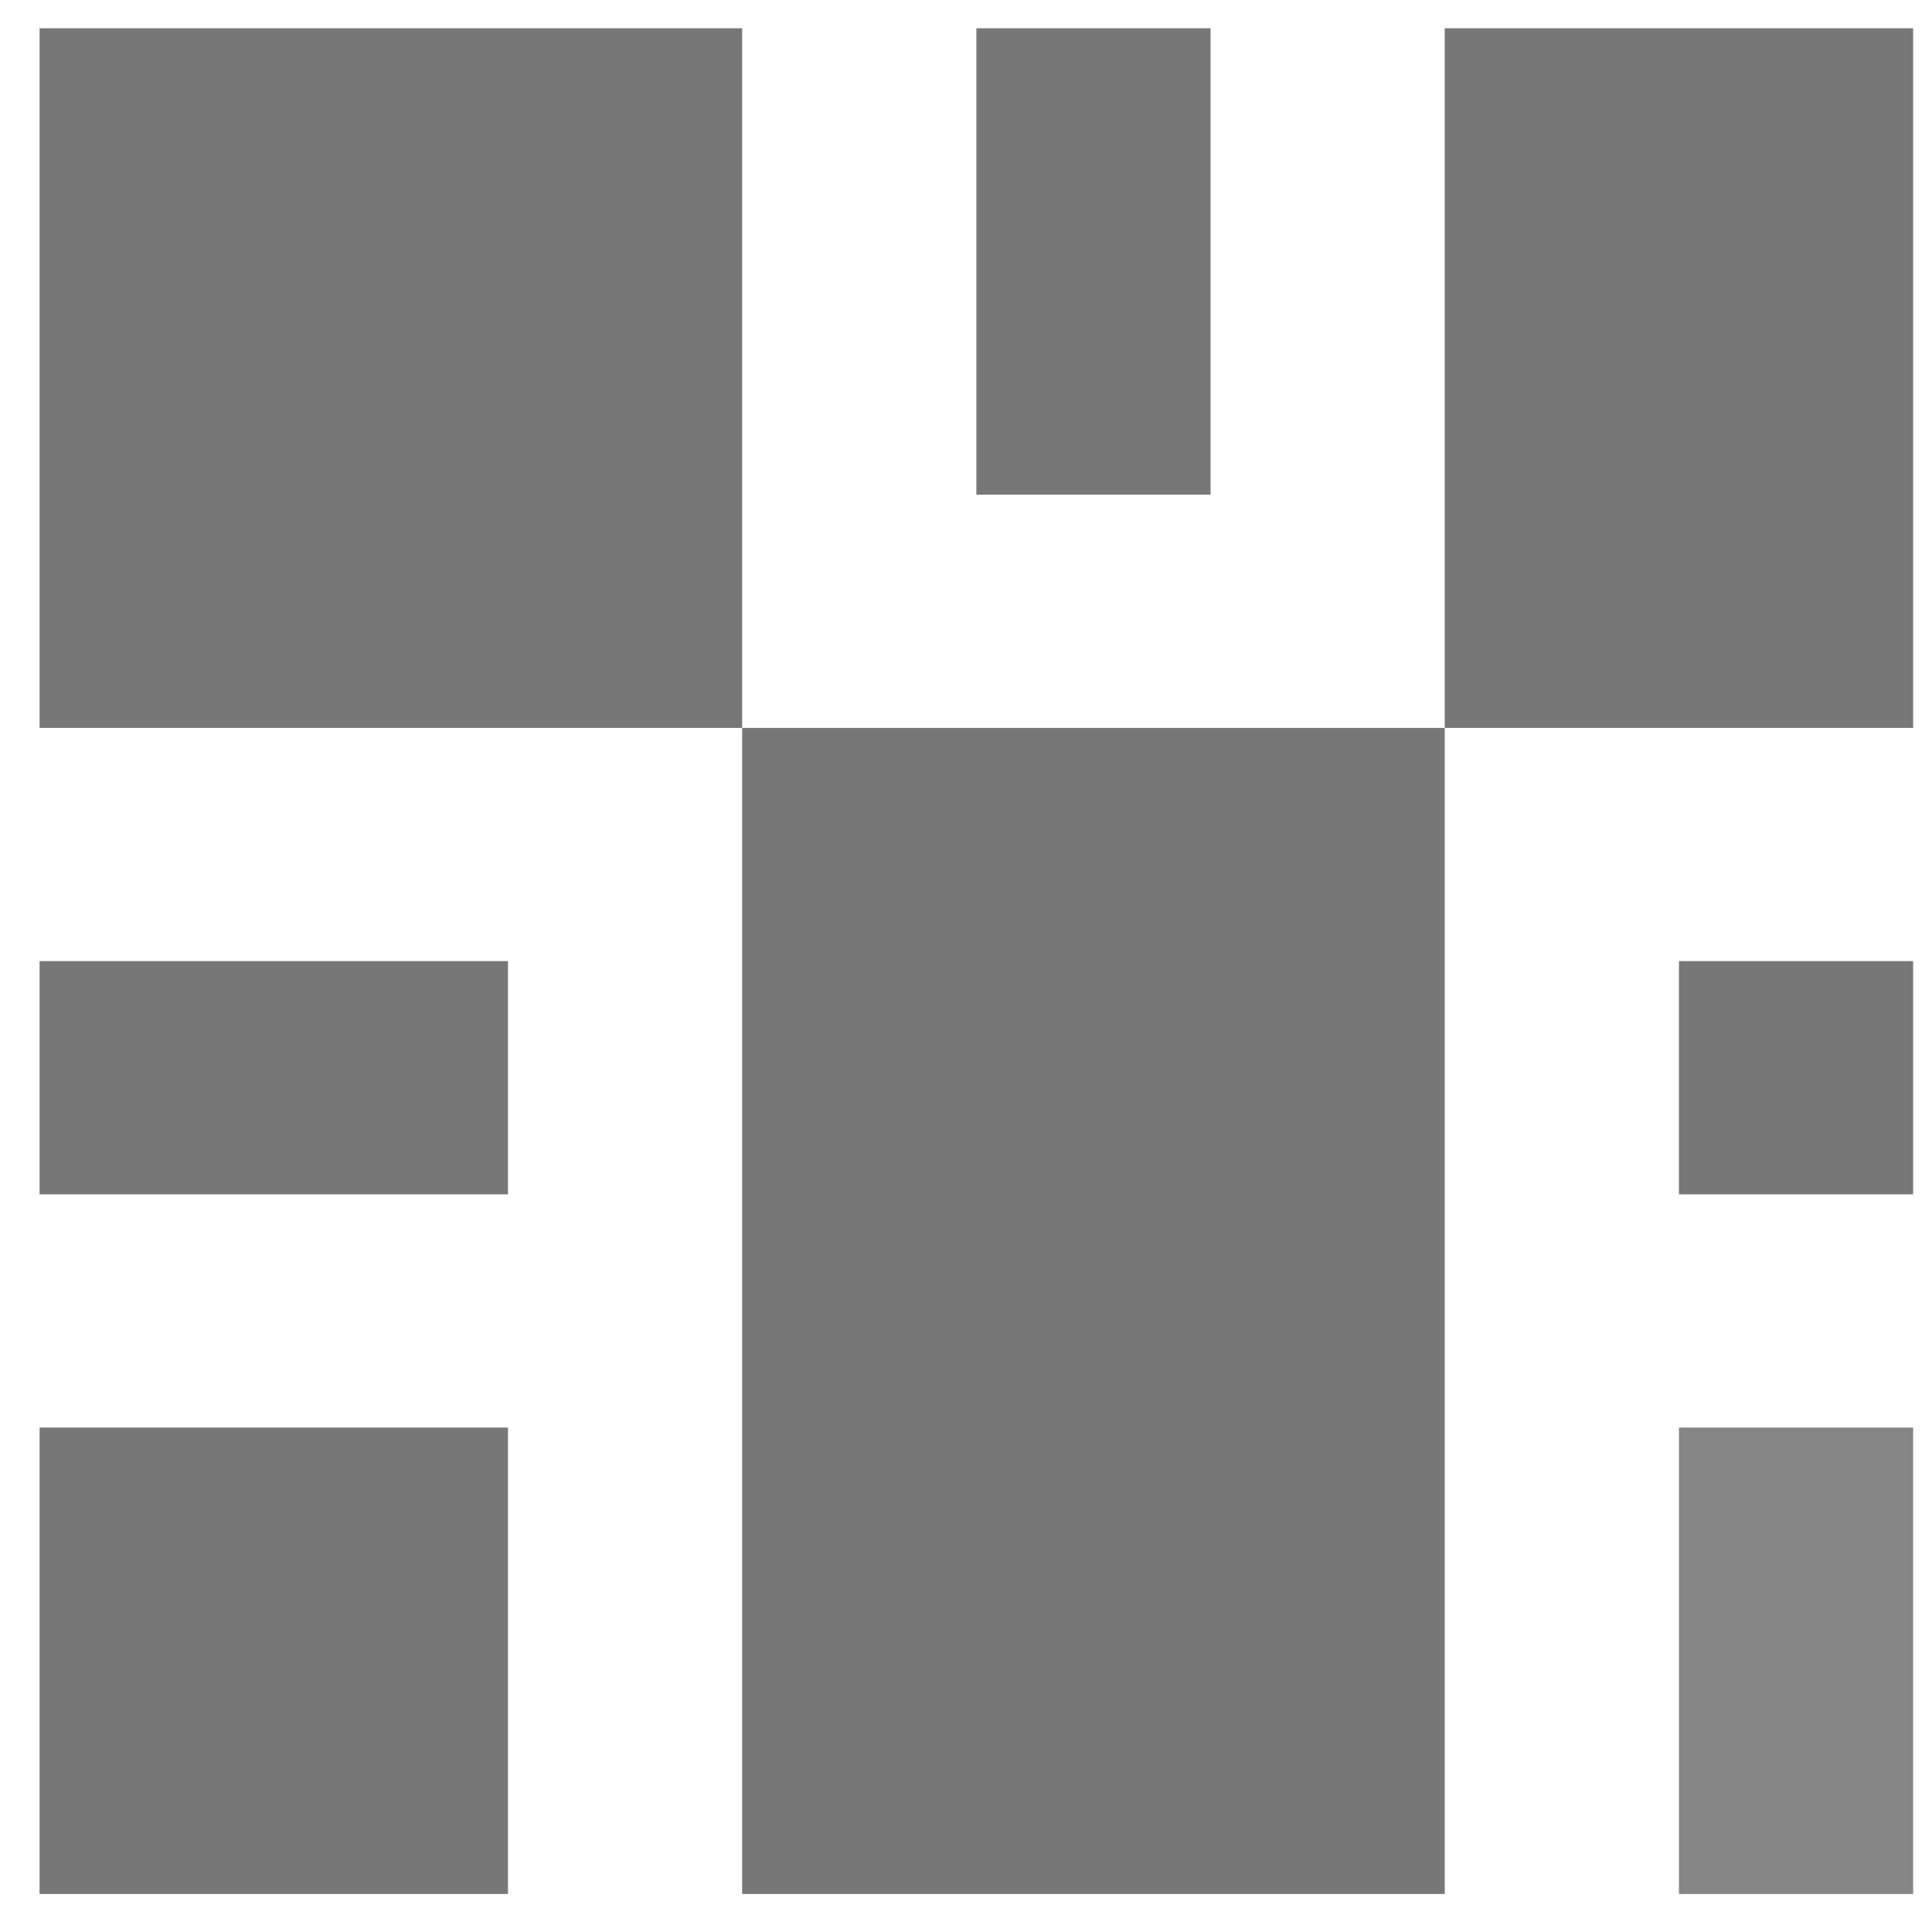 <svg width="43" height="43" viewBox="0 0 43 43" fill="none" xmlns="http://www.w3.org/2000/svg">
<path d="M16.518 0.629H0.881V16.201H16.518V0.629Z" fill="#777777"/>
<path d="M26.943 0.629H21.731V11.01H26.943V0.629Z" fill="#777777"/>
<path d="M42.58 0.629H32.155V16.201H42.58V0.629Z" fill="#777777"/>
<path d="M32.155 16.201H16.518V42.154H32.155V16.201Z" fill="#777777"/>
<path d="M11.306 31.773H0.881V42.154H11.306V31.773Z" fill="#777777"/>
<path d="M11.306 21.391H0.881V26.582H11.306V21.391Z" fill="#777777"/>
<path opacity="0.89" d="M42.58 31.773H37.368V42.154H42.58V31.773Z" fill="#777777"/>
<path d="M42.58 21.391H37.368V26.582H42.58V21.391Z" fill="#777777"/>
</svg>
